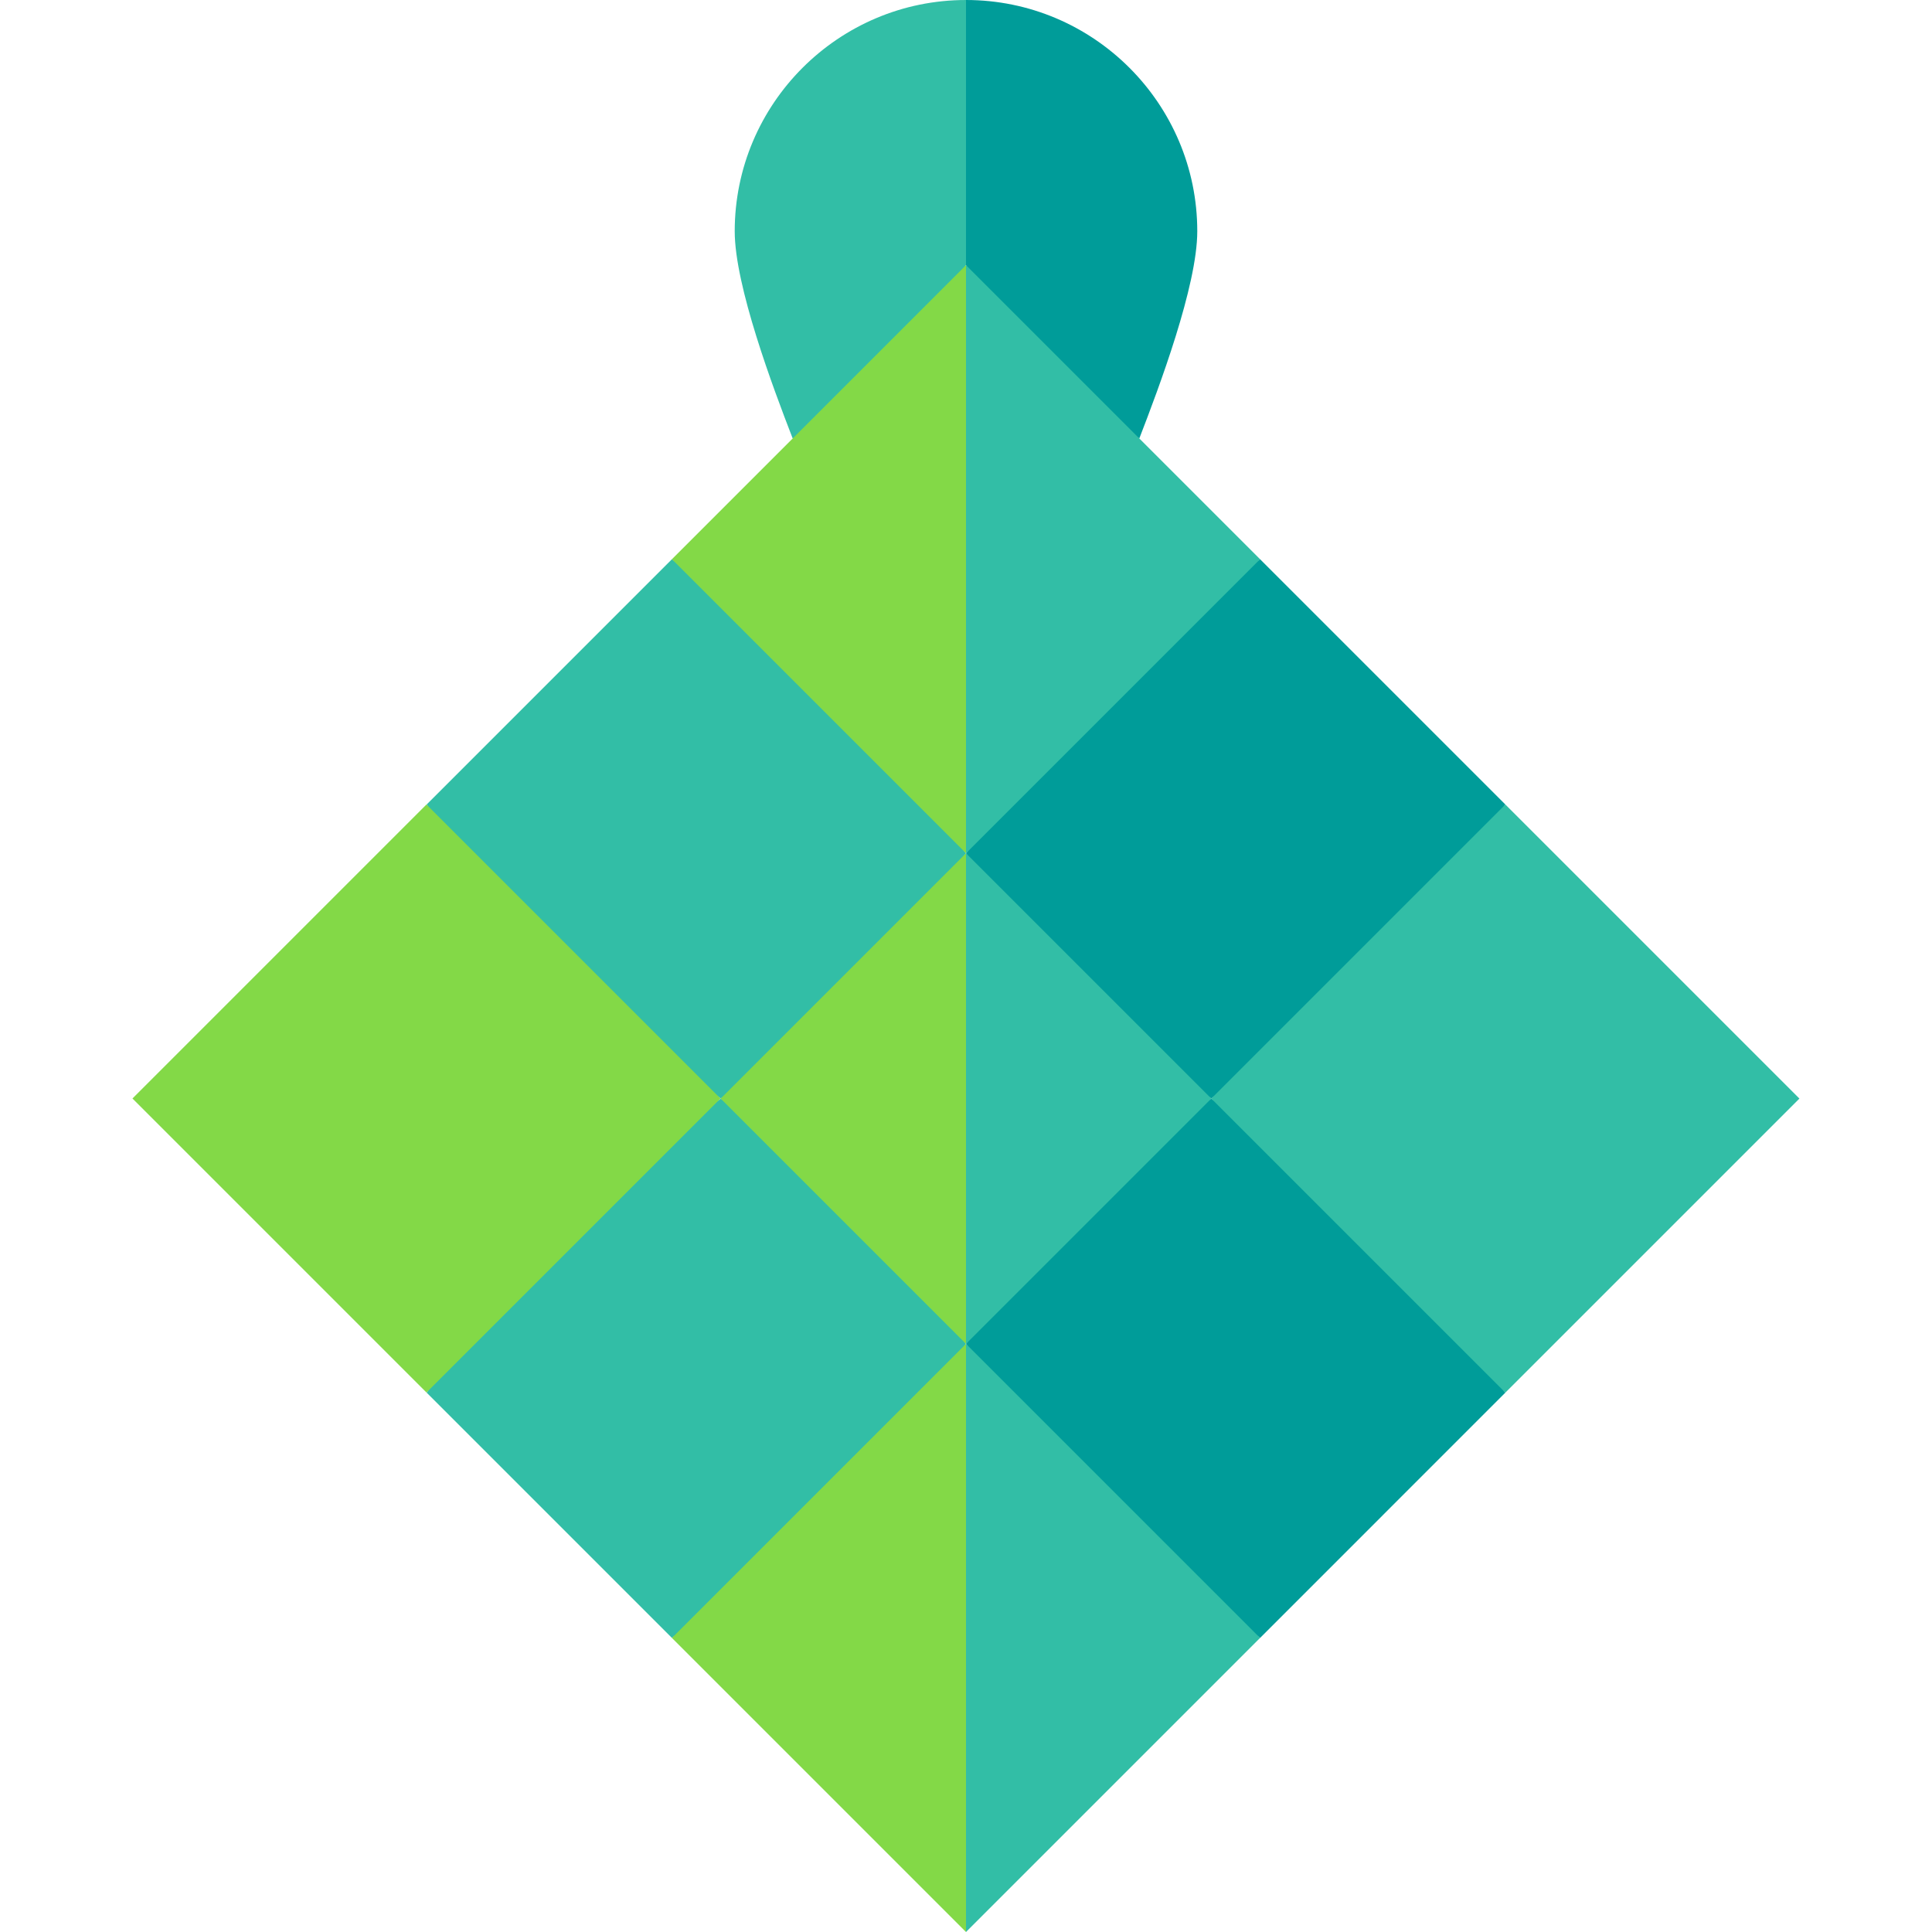 <svg id="Capa_1" enable-background="new 0 0 501.213 501.213" height="512" viewBox="0 0 501.213 501.213" width="512" xmlns="http://www.w3.org/2000/svg"><g><path d="m186.967 285-48.144 38.143-28.143 38.143c7.738 7.738 55.889 55.889 63.639 63.64l48.143-38.143 28.144-38.144-31.819-41.82z" fill="#32bea6"/><path d="m250.606 221.36 21.82 31.82 41.82 31.82 48.144-38.144 28.144-38.143c-6.935-6.935-56.791-56.791-63.64-63.64l-38.144 28.143z" fill="#009c99"/><path d="m186.967 285c7.02 7.02 56.699 56.7 63.64 63.64l10-63.64-10-63.64-41.819 31.82z" fill="#83d947"/><g fill="#32bea6"><path d="m314.246 285c-6.944-6.944-56.778-56.778-63.64-63.64v127.279l41.82-31.82z"/><path d="m174.319 145.073c-7.294 7.294-56.291 56.292-63.639 63.64l28.143 38.143 48.144 38.144c7.094-7.094 56.615-56.615 63.64-63.64l-38.144-48.143z"/><path d="m190.606 60c0 14.148 9.905 40.497 15.038 53.748l22.481-12.481 22.481-32.481 10-34.393-10-34.393c-33.082 0-60 26.915-60 60z"/></g><path d="m310.606 60c0-33.083-26.915-60-60-60v68.787l12.481 22.481 32.48 22.481c5.129-13.24 15.039-39.599 15.039-53.749z" fill="#009c99"/><path d="m174.319 145.073 76.287 76.287 10-76.287-10-76.287c-9.271 9.272-67.036 67.036-76.287 76.287z" fill="#83d947"/><path d="m326.893 145.074c-9.292-9.292-66.995-66.995-76.287-76.287v152.574c9.014-9.014 67.235-67.234 76.287-76.287z" fill="#32bea6"/><path d="m250.606 348.64 28.144 38.143 48.144 38.144c7.738-7.738 55.889-55.889 63.639-63.64l-38.143-48.144-38.144-28.143c-7.021 7.02-56.698 56.698-63.64 63.64z" fill="#009c99"/><path d="m174.319 424.926c8.741 8.741 67.481 67.481 76.287 76.287l10-76.287-10-76.287c-9.055 9.056-67.274 67.274-76.287 76.287z" fill="#83d947"/><path d="m56.738 231.057h107.886v107.886h-107.886z" fill="#83d947" transform="matrix(.707 -.707 .707 .707 -169.108 161.737)"/><path d="m314.246 285c8.016 8.016 68.157 68.158 76.286 76.287l76.287-76.287c-8.897-8.897-67.447-67.448-76.286-76.287-8.987 8.988-67.259 67.259-76.287 76.287z" fill="#32bea6"/><path d="m250.606 348.64v152.573c9.208-9.208 67.057-67.056 76.287-76.287-9.01-9.011-67.237-67.237-76.287-76.286z" fill="#32bea6"/></g></svg>